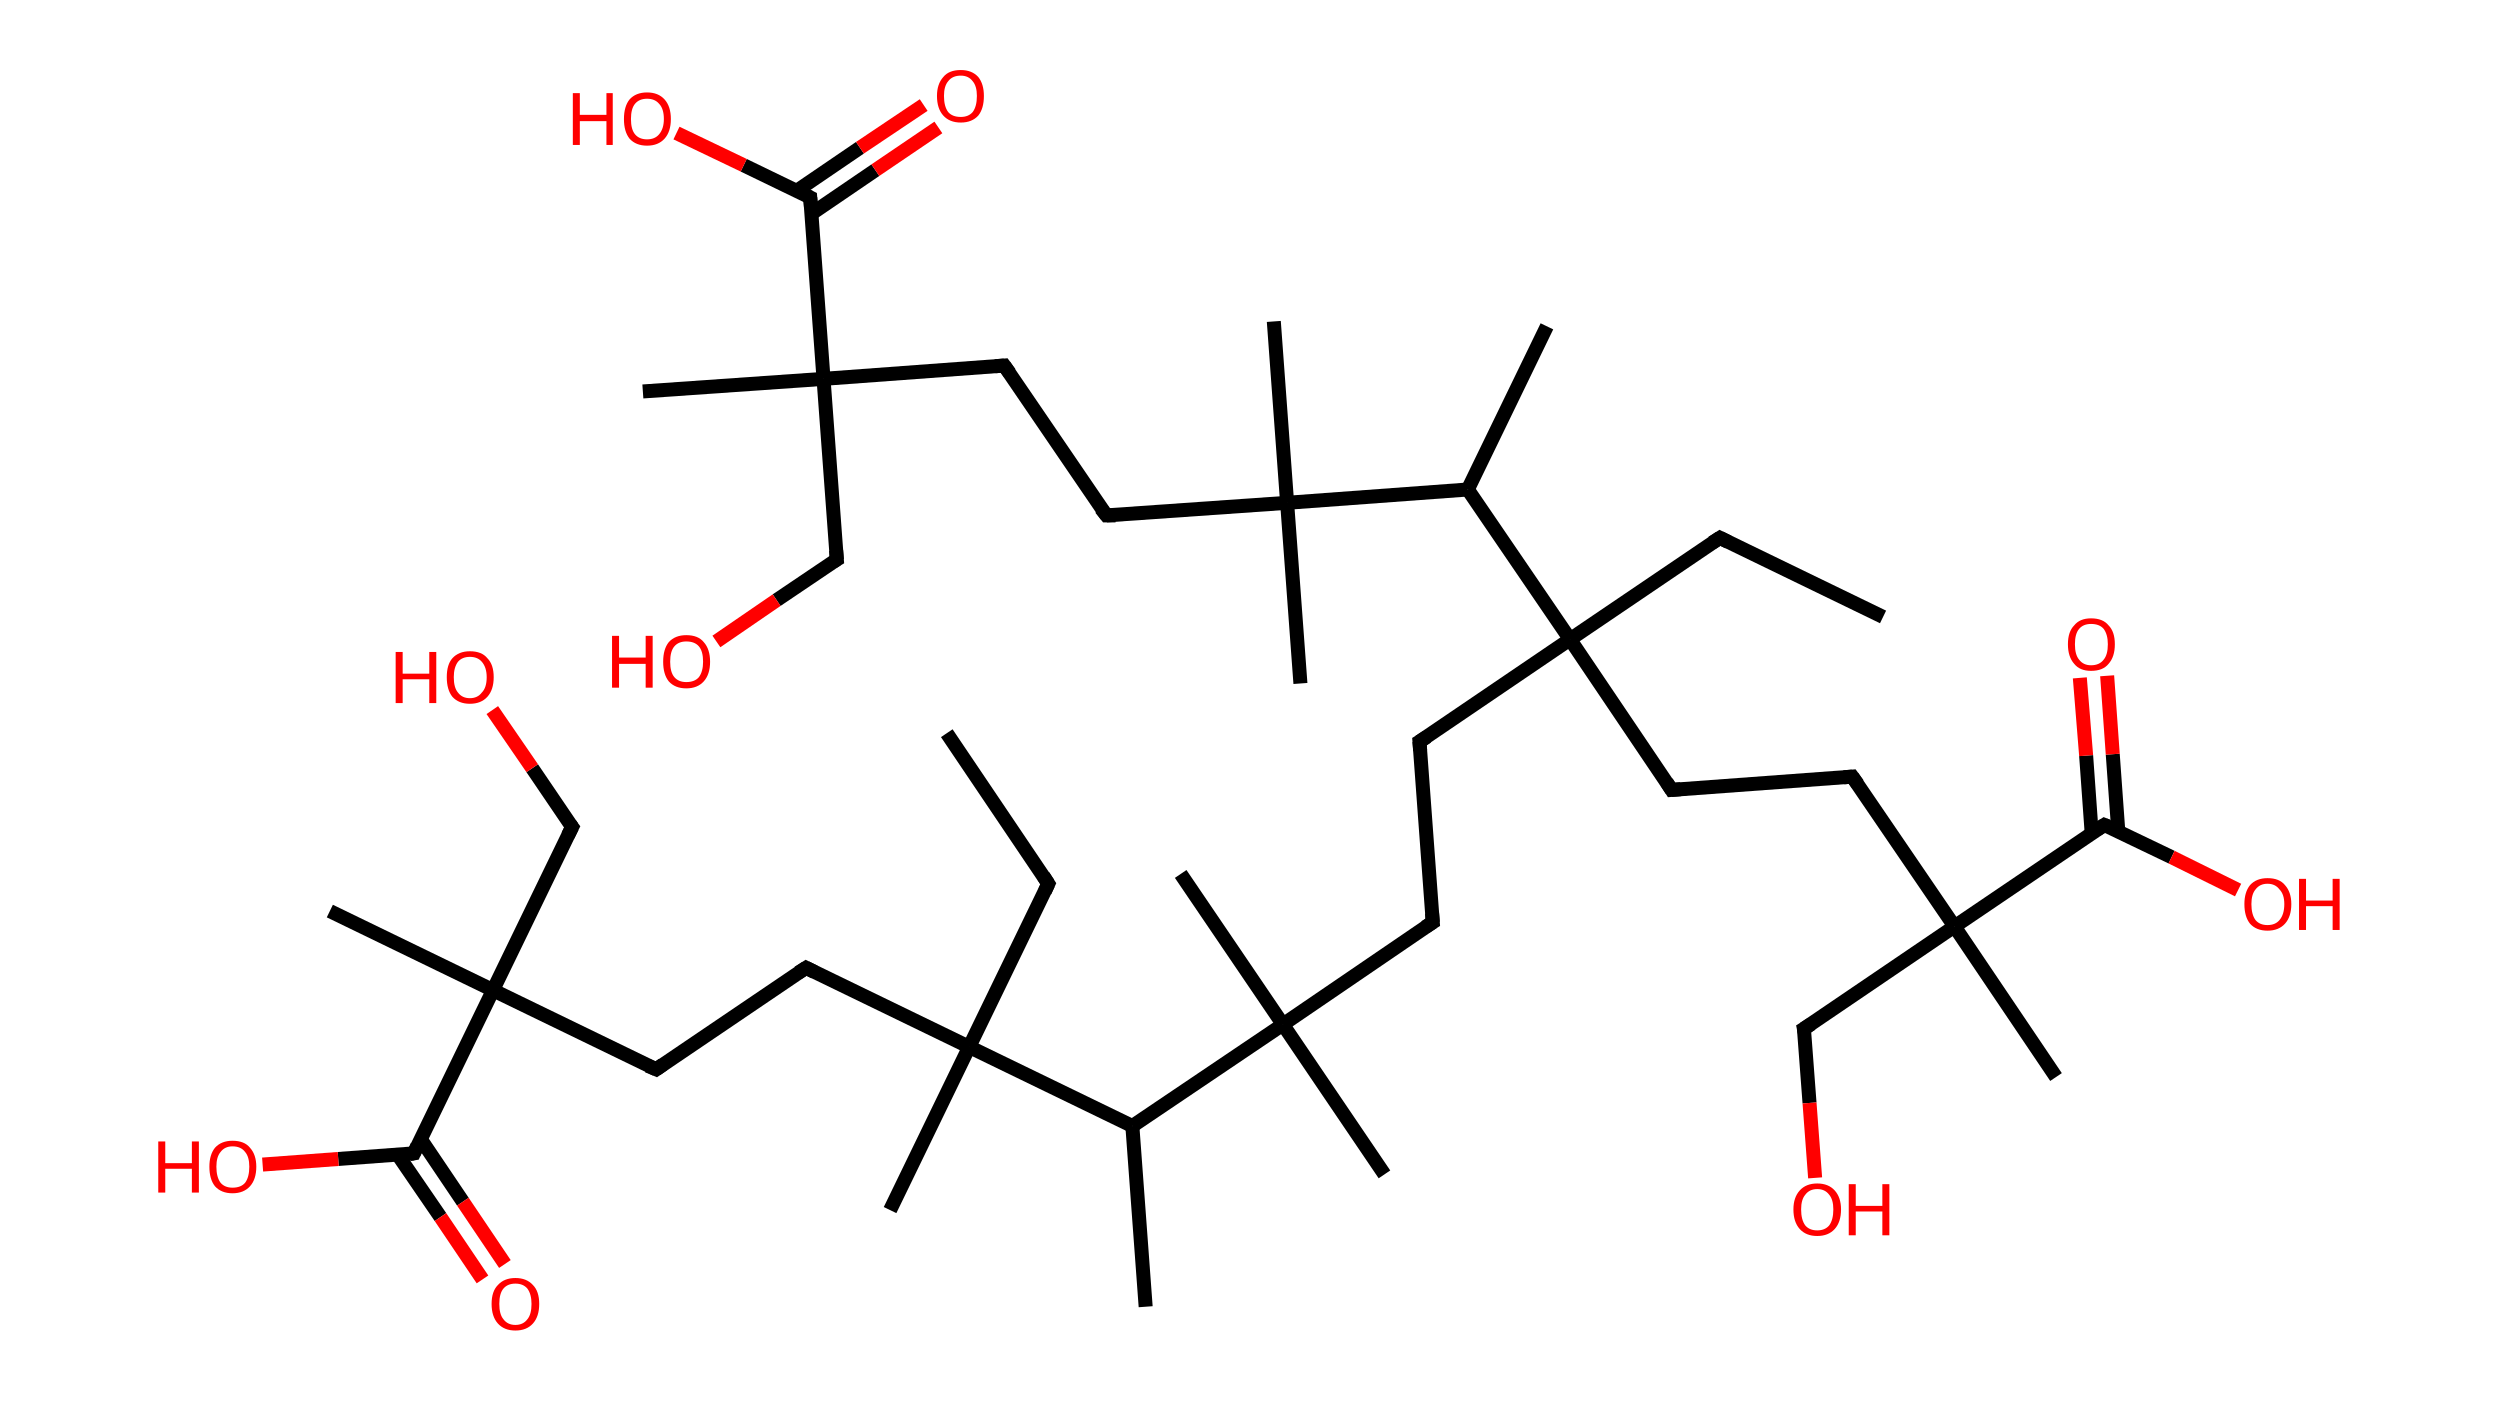 <?xml version='1.0' encoding='ASCII' standalone='yes'?>
<svg xmlns="http://www.w3.org/2000/svg" xmlns:rdkit="http://www.rdkit.org/xml" xmlns:xlink="http://www.w3.org/1999/xlink" version="1.1" baseProfile="full" xml:space="preserve" width="357px" height="200px" viewBox="0 0 357 200">
<!-- END OF HEADER -->
<rect style="opacity:1.0;fill:#FFFFFF;stroke:none" width="357.0" height="200.0" x="0.0" y="0.0"> </rect>
<path class="bond-0 atom-0 atom-1" d="M 135.2,104.7 L 149.7,126.2" style="fill:none;fill-rule:evenodd;stroke:#000000;stroke-width:2.0px;stroke-linecap:butt;stroke-linejoin:miter;stroke-opacity:1"/>
<path class="bond-1 atom-1 atom-2" d="M 149.7,126.2 L 138.4,149.5" style="fill:none;fill-rule:evenodd;stroke:#000000;stroke-width:2.0px;stroke-linecap:butt;stroke-linejoin:miter;stroke-opacity:1"/>
<path class="bond-2 atom-2 atom-3" d="M 138.4,149.5 L 127.1,172.8" style="fill:none;fill-rule:evenodd;stroke:#000000;stroke-width:2.0px;stroke-linecap:butt;stroke-linejoin:miter;stroke-opacity:1"/>
<path class="bond-3 atom-2 atom-4" d="M 138.4,149.5 L 115.1,138.2" style="fill:none;fill-rule:evenodd;stroke:#000000;stroke-width:2.0px;stroke-linecap:butt;stroke-linejoin:miter;stroke-opacity:1"/>
<path class="bond-4 atom-4 atom-5" d="M 115.1,138.2 L 93.7,152.7" style="fill:none;fill-rule:evenodd;stroke:#000000;stroke-width:2.0px;stroke-linecap:butt;stroke-linejoin:miter;stroke-opacity:1"/>
<path class="bond-5 atom-5 atom-6" d="M 93.7,152.7 L 70.4,141.4" style="fill:none;fill-rule:evenodd;stroke:#000000;stroke-width:2.0px;stroke-linecap:butt;stroke-linejoin:miter;stroke-opacity:1"/>
<path class="bond-6 atom-6 atom-7" d="M 70.4,141.4 L 47.1,130.1" style="fill:none;fill-rule:evenodd;stroke:#000000;stroke-width:2.0px;stroke-linecap:butt;stroke-linejoin:miter;stroke-opacity:1"/>
<path class="bond-7 atom-6 atom-8" d="M 70.4,141.4 L 81.7,118.1" style="fill:none;fill-rule:evenodd;stroke:#000000;stroke-width:2.0px;stroke-linecap:butt;stroke-linejoin:miter;stroke-opacity:1"/>
<path class="bond-8 atom-8 atom-9" d="M 81.7,118.1 L 76.0,109.7" style="fill:none;fill-rule:evenodd;stroke:#000000;stroke-width:2.0px;stroke-linecap:butt;stroke-linejoin:miter;stroke-opacity:1"/>
<path class="bond-8 atom-8 atom-9" d="M 76.0,109.7 L 70.3,101.4" style="fill:none;fill-rule:evenodd;stroke:#FF0000;stroke-width:2.0px;stroke-linecap:butt;stroke-linejoin:miter;stroke-opacity:1"/>
<path class="bond-9 atom-6 atom-10" d="M 70.4,141.4 L 59.1,164.7" style="fill:none;fill-rule:evenodd;stroke:#000000;stroke-width:2.0px;stroke-linecap:butt;stroke-linejoin:miter;stroke-opacity:1"/>
<path class="bond-10 atom-10 atom-11" d="M 56.8,164.9 L 62.9,173.8" style="fill:none;fill-rule:evenodd;stroke:#000000;stroke-width:2.0px;stroke-linecap:butt;stroke-linejoin:miter;stroke-opacity:1"/>
<path class="bond-10 atom-10 atom-11" d="M 62.9,173.8 L 68.9,182.7" style="fill:none;fill-rule:evenodd;stroke:#FF0000;stroke-width:2.0px;stroke-linecap:butt;stroke-linejoin:miter;stroke-opacity:1"/>
<path class="bond-10 atom-10 atom-11" d="M 60.1,162.7 L 66.1,171.6" style="fill:none;fill-rule:evenodd;stroke:#000000;stroke-width:2.0px;stroke-linecap:butt;stroke-linejoin:miter;stroke-opacity:1"/>
<path class="bond-10 atom-10 atom-11" d="M 66.1,171.6 L 72.1,180.5" style="fill:none;fill-rule:evenodd;stroke:#FF0000;stroke-width:2.0px;stroke-linecap:butt;stroke-linejoin:miter;stroke-opacity:1"/>
<path class="bond-11 atom-10 atom-12" d="M 59.1,164.7 L 48.3,165.5" style="fill:none;fill-rule:evenodd;stroke:#000000;stroke-width:2.0px;stroke-linecap:butt;stroke-linejoin:miter;stroke-opacity:1"/>
<path class="bond-11 atom-10 atom-12" d="M 48.3,165.5 L 37.5,166.3" style="fill:none;fill-rule:evenodd;stroke:#FF0000;stroke-width:2.0px;stroke-linecap:butt;stroke-linejoin:miter;stroke-opacity:1"/>
<path class="bond-12 atom-2 atom-13" d="M 138.4,149.5 L 161.7,160.8" style="fill:none;fill-rule:evenodd;stroke:#000000;stroke-width:2.0px;stroke-linecap:butt;stroke-linejoin:miter;stroke-opacity:1"/>
<path class="bond-13 atom-13 atom-14" d="M 161.7,160.8 L 163.6,186.6" style="fill:none;fill-rule:evenodd;stroke:#000000;stroke-width:2.0px;stroke-linecap:butt;stroke-linejoin:miter;stroke-opacity:1"/>
<path class="bond-14 atom-13 atom-15" d="M 161.7,160.8 L 183.2,146.3" style="fill:none;fill-rule:evenodd;stroke:#000000;stroke-width:2.0px;stroke-linecap:butt;stroke-linejoin:miter;stroke-opacity:1"/>
<path class="bond-15 atom-15 atom-16" d="M 183.2,146.3 L 197.7,167.7" style="fill:none;fill-rule:evenodd;stroke:#000000;stroke-width:2.0px;stroke-linecap:butt;stroke-linejoin:miter;stroke-opacity:1"/>
<path class="bond-16 atom-15 atom-17" d="M 183.2,146.3 L 168.6,124.8" style="fill:none;fill-rule:evenodd;stroke:#000000;stroke-width:2.0px;stroke-linecap:butt;stroke-linejoin:miter;stroke-opacity:1"/>
<path class="bond-17 atom-15 atom-18" d="M 183.2,146.3 L 204.6,131.7" style="fill:none;fill-rule:evenodd;stroke:#000000;stroke-width:2.0px;stroke-linecap:butt;stroke-linejoin:miter;stroke-opacity:1"/>
<path class="bond-18 atom-18 atom-19" d="M 204.6,131.7 L 202.7,105.9" style="fill:none;fill-rule:evenodd;stroke:#000000;stroke-width:2.0px;stroke-linecap:butt;stroke-linejoin:miter;stroke-opacity:1"/>
<path class="bond-19 atom-19 atom-20" d="M 202.7,105.9 L 224.2,91.3" style="fill:none;fill-rule:evenodd;stroke:#000000;stroke-width:2.0px;stroke-linecap:butt;stroke-linejoin:miter;stroke-opacity:1"/>
<path class="bond-20 atom-20 atom-21" d="M 224.2,91.3 L 245.6,76.8" style="fill:none;fill-rule:evenodd;stroke:#000000;stroke-width:2.0px;stroke-linecap:butt;stroke-linejoin:miter;stroke-opacity:1"/>
<path class="bond-21 atom-21 atom-22" d="M 245.6,76.8 L 268.9,88.1" style="fill:none;fill-rule:evenodd;stroke:#000000;stroke-width:2.0px;stroke-linecap:butt;stroke-linejoin:miter;stroke-opacity:1"/>
<path class="bond-22 atom-20 atom-23" d="M 224.2,91.3 L 238.7,112.8" style="fill:none;fill-rule:evenodd;stroke:#000000;stroke-width:2.0px;stroke-linecap:butt;stroke-linejoin:miter;stroke-opacity:1"/>
<path class="bond-23 atom-23 atom-24" d="M 238.7,112.8 L 264.5,110.9" style="fill:none;fill-rule:evenodd;stroke:#000000;stroke-width:2.0px;stroke-linecap:butt;stroke-linejoin:miter;stroke-opacity:1"/>
<path class="bond-24 atom-24 atom-25" d="M 264.5,110.9 L 279.1,132.3" style="fill:none;fill-rule:evenodd;stroke:#000000;stroke-width:2.0px;stroke-linecap:butt;stroke-linejoin:miter;stroke-opacity:1"/>
<path class="bond-25 atom-25 atom-26" d="M 279.1,132.3 L 293.6,153.8" style="fill:none;fill-rule:evenodd;stroke:#000000;stroke-width:2.0px;stroke-linecap:butt;stroke-linejoin:miter;stroke-opacity:1"/>
<path class="bond-26 atom-25 atom-27" d="M 279.1,132.3 L 257.6,146.9" style="fill:none;fill-rule:evenodd;stroke:#000000;stroke-width:2.0px;stroke-linecap:butt;stroke-linejoin:miter;stroke-opacity:1"/>
<path class="bond-27 atom-27 atom-28" d="M 257.6,146.9 L 258.4,157.5" style="fill:none;fill-rule:evenodd;stroke:#000000;stroke-width:2.0px;stroke-linecap:butt;stroke-linejoin:miter;stroke-opacity:1"/>
<path class="bond-27 atom-27 atom-28" d="M 258.4,157.5 L 259.2,168.2" style="fill:none;fill-rule:evenodd;stroke:#FF0000;stroke-width:2.0px;stroke-linecap:butt;stroke-linejoin:miter;stroke-opacity:1"/>
<path class="bond-28 atom-25 atom-29" d="M 279.1,132.3 L 300.5,117.8" style="fill:none;fill-rule:evenodd;stroke:#000000;stroke-width:2.0px;stroke-linecap:butt;stroke-linejoin:miter;stroke-opacity:1"/>
<path class="bond-29 atom-29 atom-30" d="M 302.5,118.8 L 301.7,107.7" style="fill:none;fill-rule:evenodd;stroke:#000000;stroke-width:2.0px;stroke-linecap:butt;stroke-linejoin:miter;stroke-opacity:1"/>
<path class="bond-29 atom-29 atom-30" d="M 301.7,107.7 L 300.9,96.5" style="fill:none;fill-rule:evenodd;stroke:#FF0000;stroke-width:2.0px;stroke-linecap:butt;stroke-linejoin:miter;stroke-opacity:1"/>
<path class="bond-29 atom-29 atom-30" d="M 298.7,119.1 L 297.9,107.9" style="fill:none;fill-rule:evenodd;stroke:#000000;stroke-width:2.0px;stroke-linecap:butt;stroke-linejoin:miter;stroke-opacity:1"/>
<path class="bond-29 atom-29 atom-30" d="M 297.9,107.9 L 297.0,96.8" style="fill:none;fill-rule:evenodd;stroke:#FF0000;stroke-width:2.0px;stroke-linecap:butt;stroke-linejoin:miter;stroke-opacity:1"/>
<path class="bond-30 atom-29 atom-31" d="M 300.5,117.8 L 310.1,122.4" style="fill:none;fill-rule:evenodd;stroke:#000000;stroke-width:2.0px;stroke-linecap:butt;stroke-linejoin:miter;stroke-opacity:1"/>
<path class="bond-30 atom-29 atom-31" d="M 310.1,122.4 L 319.6,127.1" style="fill:none;fill-rule:evenodd;stroke:#FF0000;stroke-width:2.0px;stroke-linecap:butt;stroke-linejoin:miter;stroke-opacity:1"/>
<path class="bond-31 atom-20 atom-32" d="M 224.2,91.3 L 209.6,69.9" style="fill:none;fill-rule:evenodd;stroke:#000000;stroke-width:2.0px;stroke-linecap:butt;stroke-linejoin:miter;stroke-opacity:1"/>
<path class="bond-32 atom-32 atom-33" d="M 209.6,69.9 L 220.9,46.6" style="fill:none;fill-rule:evenodd;stroke:#000000;stroke-width:2.0px;stroke-linecap:butt;stroke-linejoin:miter;stroke-opacity:1"/>
<path class="bond-33 atom-32 atom-34" d="M 209.6,69.9 L 183.8,71.8" style="fill:none;fill-rule:evenodd;stroke:#000000;stroke-width:2.0px;stroke-linecap:butt;stroke-linejoin:miter;stroke-opacity:1"/>
<path class="bond-34 atom-34 atom-35" d="M 183.8,71.8 L 181.9,45.9" style="fill:none;fill-rule:evenodd;stroke:#000000;stroke-width:2.0px;stroke-linecap:butt;stroke-linejoin:miter;stroke-opacity:1"/>
<path class="bond-35 atom-34 atom-36" d="M 183.8,71.8 L 185.7,97.6" style="fill:none;fill-rule:evenodd;stroke:#000000;stroke-width:2.0px;stroke-linecap:butt;stroke-linejoin:miter;stroke-opacity:1"/>
<path class="bond-36 atom-34 atom-37" d="M 183.8,71.8 L 158.0,73.6" style="fill:none;fill-rule:evenodd;stroke:#000000;stroke-width:2.0px;stroke-linecap:butt;stroke-linejoin:miter;stroke-opacity:1"/>
<path class="bond-37 atom-37 atom-38" d="M 158.0,73.6 L 143.4,52.2" style="fill:none;fill-rule:evenodd;stroke:#000000;stroke-width:2.0px;stroke-linecap:butt;stroke-linejoin:miter;stroke-opacity:1"/>
<path class="bond-38 atom-38 atom-39" d="M 143.4,52.2 L 117.6,54.1" style="fill:none;fill-rule:evenodd;stroke:#000000;stroke-width:2.0px;stroke-linecap:butt;stroke-linejoin:miter;stroke-opacity:1"/>
<path class="bond-39 atom-39 atom-40" d="M 117.6,54.1 L 91.8,55.9" style="fill:none;fill-rule:evenodd;stroke:#000000;stroke-width:2.0px;stroke-linecap:butt;stroke-linejoin:miter;stroke-opacity:1"/>
<path class="bond-40 atom-39 atom-41" d="M 117.6,54.1 L 119.5,79.9" style="fill:none;fill-rule:evenodd;stroke:#000000;stroke-width:2.0px;stroke-linecap:butt;stroke-linejoin:miter;stroke-opacity:1"/>
<path class="bond-41 atom-41 atom-42" d="M 119.5,79.9 L 110.9,85.7" style="fill:none;fill-rule:evenodd;stroke:#000000;stroke-width:2.0px;stroke-linecap:butt;stroke-linejoin:miter;stroke-opacity:1"/>
<path class="bond-41 atom-41 atom-42" d="M 110.9,85.7 L 102.3,91.6" style="fill:none;fill-rule:evenodd;stroke:#FF0000;stroke-width:2.0px;stroke-linecap:butt;stroke-linejoin:miter;stroke-opacity:1"/>
<path class="bond-42 atom-39 atom-43" d="M 117.6,54.1 L 115.7,28.2" style="fill:none;fill-rule:evenodd;stroke:#000000;stroke-width:2.0px;stroke-linecap:butt;stroke-linejoin:miter;stroke-opacity:1"/>
<path class="bond-43 atom-43 atom-44" d="M 115.9,30.5 L 125.0,24.3" style="fill:none;fill-rule:evenodd;stroke:#000000;stroke-width:2.0px;stroke-linecap:butt;stroke-linejoin:miter;stroke-opacity:1"/>
<path class="bond-43 atom-43 atom-44" d="M 125.0,24.3 L 134.0,18.2" style="fill:none;fill-rule:evenodd;stroke:#FF0000;stroke-width:2.0px;stroke-linecap:butt;stroke-linejoin:miter;stroke-opacity:1"/>
<path class="bond-43 atom-43 atom-44" d="M 113.7,27.3 L 122.8,21.1" style="fill:none;fill-rule:evenodd;stroke:#000000;stroke-width:2.0px;stroke-linecap:butt;stroke-linejoin:miter;stroke-opacity:1"/>
<path class="bond-43 atom-43 atom-44" d="M 122.8,21.1 L 131.9,15.0" style="fill:none;fill-rule:evenodd;stroke:#FF0000;stroke-width:2.0px;stroke-linecap:butt;stroke-linejoin:miter;stroke-opacity:1"/>
<path class="bond-44 atom-43 atom-45" d="M 115.7,28.2 L 106.2,23.6" style="fill:none;fill-rule:evenodd;stroke:#000000;stroke-width:2.0px;stroke-linecap:butt;stroke-linejoin:miter;stroke-opacity:1"/>
<path class="bond-44 atom-43 atom-45" d="M 106.2,23.6 L 96.6,19.0" style="fill:none;fill-rule:evenodd;stroke:#FF0000;stroke-width:2.0px;stroke-linecap:butt;stroke-linejoin:miter;stroke-opacity:1"/>
<path d="M 149.0,125.1 L 149.7,126.2 L 149.2,127.3" style="fill:none;stroke:#000000;stroke-width:2.0px;stroke-linecap:butt;stroke-linejoin:miter;stroke-opacity:1;"/>
<path d="M 116.3,138.8 L 115.1,138.2 L 114.0,138.9" style="fill:none;stroke:#000000;stroke-width:2.0px;stroke-linecap:butt;stroke-linejoin:miter;stroke-opacity:1;"/>
<path d="M 94.7,152.0 L 93.7,152.7 L 92.5,152.2" style="fill:none;stroke:#000000;stroke-width:2.0px;stroke-linecap:butt;stroke-linejoin:miter;stroke-opacity:1;"/>
<path d="M 81.1,119.3 L 81.7,118.1 L 81.4,117.7" style="fill:none;stroke:#000000;stroke-width:2.0px;stroke-linecap:butt;stroke-linejoin:miter;stroke-opacity:1;"/>
<path d="M 59.6,163.6 L 59.1,164.7 L 58.5,164.8" style="fill:none;stroke:#000000;stroke-width:2.0px;stroke-linecap:butt;stroke-linejoin:miter;stroke-opacity:1;"/>
<path d="M 203.5,132.4 L 204.6,131.7 L 204.5,130.4" style="fill:none;stroke:#000000;stroke-width:2.0px;stroke-linecap:butt;stroke-linejoin:miter;stroke-opacity:1;"/>
<path d="M 202.8,107.2 L 202.7,105.9 L 203.8,105.2" style="fill:none;stroke:#000000;stroke-width:2.0px;stroke-linecap:butt;stroke-linejoin:miter;stroke-opacity:1;"/>
<path d="M 244.5,77.5 L 245.6,76.8 L 246.8,77.4" style="fill:none;stroke:#000000;stroke-width:2.0px;stroke-linecap:butt;stroke-linejoin:miter;stroke-opacity:1;"/>
<path d="M 238.0,111.7 L 238.7,112.8 L 240.0,112.7" style="fill:none;stroke:#000000;stroke-width:2.0px;stroke-linecap:butt;stroke-linejoin:miter;stroke-opacity:1;"/>
<path d="M 263.3,111.0 L 264.5,110.9 L 265.3,112.0" style="fill:none;stroke:#000000;stroke-width:2.0px;stroke-linecap:butt;stroke-linejoin:miter;stroke-opacity:1;"/>
<path d="M 258.7,146.2 L 257.6,146.9 L 257.7,147.4" style="fill:none;stroke:#000000;stroke-width:2.0px;stroke-linecap:butt;stroke-linejoin:miter;stroke-opacity:1;"/>
<path d="M 299.4,118.5 L 300.5,117.8 L 301.0,118.0" style="fill:none;stroke:#000000;stroke-width:2.0px;stroke-linecap:butt;stroke-linejoin:miter;stroke-opacity:1;"/>
<path d="M 159.3,73.6 L 158.0,73.6 L 157.2,72.6" style="fill:none;stroke:#000000;stroke-width:2.0px;stroke-linecap:butt;stroke-linejoin:miter;stroke-opacity:1;"/>
<path d="M 144.2,53.3 L 143.4,52.2 L 142.1,52.3" style="fill:none;stroke:#000000;stroke-width:2.0px;stroke-linecap:butt;stroke-linejoin:miter;stroke-opacity:1;"/>
<path d="M 119.4,78.6 L 119.5,79.9 L 119.0,80.2" style="fill:none;stroke:#000000;stroke-width:2.0px;stroke-linecap:butt;stroke-linejoin:miter;stroke-opacity:1;"/>
<path d="M 115.8,29.5 L 115.7,28.2 L 115.3,28.0" style="fill:none;stroke:#000000;stroke-width:2.0px;stroke-linecap:butt;stroke-linejoin:miter;stroke-opacity:1;"/>
<path class="atom-9" d="M 56.5 93.1 L 57.5 93.1 L 57.5 96.2 L 61.3 96.2 L 61.3 93.1 L 62.3 93.1 L 62.3 100.4 L 61.3 100.4 L 61.3 97.0 L 57.5 97.0 L 57.5 100.4 L 56.5 100.4 L 56.5 93.1 " fill="#FF0000"/>
<path class="atom-9" d="M 63.8 96.7 Q 63.8 94.9, 64.6 94.0 Q 65.5 93.0, 67.1 93.0 Q 68.8 93.0, 69.6 94.0 Q 70.5 94.9, 70.5 96.7 Q 70.5 98.5, 69.6 99.5 Q 68.7 100.5, 67.1 100.5 Q 65.5 100.5, 64.6 99.5 Q 63.8 98.5, 63.8 96.7 M 67.1 99.7 Q 68.2 99.7, 68.8 98.9 Q 69.5 98.2, 69.5 96.7 Q 69.5 95.3, 68.8 94.5 Q 68.2 93.8, 67.1 93.8 Q 66.0 93.8, 65.4 94.5 Q 64.8 95.3, 64.8 96.7 Q 64.8 98.2, 65.4 98.9 Q 66.0 99.7, 67.1 99.7 " fill="#FF0000"/>
<path class="atom-11" d="M 70.2 186.2 Q 70.2 184.4, 71.1 183.5 Q 72.0 182.5, 73.6 182.5 Q 75.2 182.5, 76.1 183.5 Q 77.0 184.4, 77.0 186.2 Q 77.0 188.0, 76.1 189.0 Q 75.2 190.0, 73.6 190.0 Q 72.0 190.0, 71.1 189.0 Q 70.2 188.0, 70.2 186.2 M 73.6 189.2 Q 74.7 189.2, 75.3 188.4 Q 75.9 187.7, 75.9 186.2 Q 75.9 184.8, 75.3 184.0 Q 74.7 183.3, 73.6 183.3 Q 72.5 183.3, 71.9 184.0 Q 71.3 184.7, 71.3 186.2 Q 71.3 187.7, 71.9 188.4 Q 72.5 189.2, 73.6 189.2 " fill="#FF0000"/>
<path class="atom-12" d="M 22.6 163.0 L 23.6 163.0 L 23.6 166.1 L 27.4 166.1 L 27.4 163.0 L 28.4 163.0 L 28.4 170.3 L 27.4 170.3 L 27.4 166.9 L 23.6 166.9 L 23.6 170.3 L 22.6 170.3 L 22.6 163.0 " fill="#FF0000"/>
<path class="atom-12" d="M 29.9 166.6 Q 29.9 164.9, 30.7 163.9 Q 31.6 162.9, 33.2 162.9 Q 34.9 162.9, 35.7 163.9 Q 36.6 164.9, 36.6 166.6 Q 36.6 168.4, 35.7 169.4 Q 34.8 170.4, 33.2 170.4 Q 31.6 170.4, 30.7 169.4 Q 29.9 168.4, 29.9 166.6 M 33.2 169.6 Q 34.4 169.6, 35.0 168.9 Q 35.6 168.1, 35.6 166.6 Q 35.6 165.2, 35.0 164.5 Q 34.4 163.7, 33.2 163.7 Q 32.1 163.7, 31.5 164.5 Q 30.9 165.2, 30.9 166.6 Q 30.9 168.1, 31.5 168.9 Q 32.1 169.6, 33.2 169.6 " fill="#FF0000"/>
<path class="atom-28" d="M 256.1 172.7 Q 256.1 171.0, 257.0 170.0 Q 257.9 169.0, 259.5 169.0 Q 261.1 169.0, 262.0 170.0 Q 262.9 171.0, 262.9 172.7 Q 262.9 174.5, 262.0 175.5 Q 261.1 176.5, 259.5 176.5 Q 257.9 176.5, 257.0 175.5 Q 256.1 174.5, 256.1 172.7 M 259.5 175.7 Q 260.6 175.7, 261.2 175.0 Q 261.8 174.2, 261.8 172.7 Q 261.8 171.3, 261.2 170.6 Q 260.6 169.8, 259.5 169.8 Q 258.4 169.8, 257.8 170.6 Q 257.2 171.3, 257.2 172.7 Q 257.2 174.2, 257.8 175.0 Q 258.4 175.7, 259.5 175.7 " fill="#FF0000"/>
<path class="atom-28" d="M 264.0 169.1 L 265.0 169.1 L 265.0 172.2 L 268.8 172.2 L 268.8 169.1 L 269.8 169.1 L 269.8 176.4 L 268.8 176.4 L 268.8 173.0 L 265.0 173.0 L 265.0 176.4 L 264.0 176.4 L 264.0 169.1 " fill="#FF0000"/>
<path class="atom-30" d="M 295.3 92.0 Q 295.3 90.2, 296.2 89.3 Q 297.0 88.3, 298.6 88.3 Q 300.3 88.3, 301.1 89.3 Q 302.0 90.2, 302.0 92.0 Q 302.0 93.8, 301.1 94.8 Q 300.3 95.8, 298.6 95.8 Q 297.0 95.8, 296.2 94.8 Q 295.3 93.8, 295.3 92.0 M 298.6 95.0 Q 299.8 95.0, 300.4 94.2 Q 301.0 93.5, 301.0 92.0 Q 301.0 90.6, 300.4 89.8 Q 299.8 89.1, 298.6 89.1 Q 297.5 89.1, 296.9 89.8 Q 296.3 90.5, 296.3 92.0 Q 296.3 93.5, 296.9 94.2 Q 297.5 95.0, 298.6 95.0 " fill="#FF0000"/>
<path class="atom-31" d="M 320.5 129.1 Q 320.5 127.4, 321.3 126.4 Q 322.2 125.4, 323.8 125.4 Q 325.5 125.4, 326.3 126.4 Q 327.2 127.4, 327.2 129.1 Q 327.2 130.9, 326.3 131.9 Q 325.4 132.9, 323.8 132.9 Q 322.2 132.9, 321.3 131.9 Q 320.5 130.9, 320.5 129.1 M 323.8 132.1 Q 324.9 132.1, 325.5 131.4 Q 326.2 130.6, 326.2 129.1 Q 326.2 127.7, 325.5 127.0 Q 324.9 126.2, 323.8 126.2 Q 322.7 126.2, 322.1 127.0 Q 321.5 127.7, 321.5 129.1 Q 321.5 130.6, 322.1 131.4 Q 322.7 132.1, 323.8 132.1 " fill="#FF0000"/>
<path class="atom-31" d="M 328.3 125.5 L 329.3 125.5 L 329.3 128.6 L 333.1 128.6 L 333.1 125.5 L 334.1 125.5 L 334.1 132.8 L 333.1 132.8 L 333.1 129.4 L 329.3 129.4 L 329.3 132.8 L 328.3 132.8 L 328.3 125.5 " fill="#FF0000"/>
<path class="atom-42" d="M 87.4 90.8 L 88.4 90.8 L 88.4 93.9 L 92.2 93.9 L 92.2 90.8 L 93.2 90.8 L 93.2 98.2 L 92.2 98.2 L 92.2 94.8 L 88.4 94.8 L 88.4 98.2 L 87.4 98.2 L 87.4 90.8 " fill="#FF0000"/>
<path class="atom-42" d="M 94.7 94.5 Q 94.7 92.7, 95.5 91.7 Q 96.4 90.7, 98.0 90.7 Q 99.7 90.7, 100.5 91.7 Q 101.4 92.7, 101.4 94.5 Q 101.4 96.3, 100.5 97.3 Q 99.6 98.3, 98.0 98.3 Q 96.4 98.3, 95.5 97.3 Q 94.7 96.3, 94.7 94.5 M 98.0 97.4 Q 99.2 97.4, 99.8 96.7 Q 100.4 95.9, 100.4 94.5 Q 100.4 93.0, 99.8 92.3 Q 99.2 91.6, 98.0 91.6 Q 96.9 91.6, 96.3 92.3 Q 95.7 93.0, 95.7 94.5 Q 95.7 96.0, 96.3 96.7 Q 96.9 97.4, 98.0 97.4 " fill="#FF0000"/>
<path class="atom-44" d="M 133.8 13.7 Q 133.8 12.0, 134.7 11.0 Q 135.5 10.0, 137.2 10.0 Q 138.8 10.0, 139.7 11.0 Q 140.5 12.0, 140.5 13.7 Q 140.5 15.5, 139.7 16.5 Q 138.8 17.5, 137.2 17.5 Q 135.6 17.5, 134.7 16.5 Q 133.8 15.5, 133.8 13.7 M 137.2 16.7 Q 138.3 16.7, 138.9 16.0 Q 139.5 15.2, 139.5 13.7 Q 139.5 12.3, 138.9 11.6 Q 138.3 10.8, 137.2 10.8 Q 136.0 10.8, 135.4 11.6 Q 134.8 12.3, 134.8 13.7 Q 134.8 15.2, 135.4 16.0 Q 136.0 16.7, 137.2 16.7 " fill="#FF0000"/>
<path class="atom-45" d="M 81.8 13.3 L 82.8 13.3 L 82.8 16.4 L 86.6 16.4 L 86.6 13.3 L 87.5 13.3 L 87.5 20.7 L 86.6 20.7 L 86.6 17.3 L 82.8 17.3 L 82.8 20.7 L 81.8 20.7 L 81.8 13.3 " fill="#FF0000"/>
<path class="atom-45" d="M 89.1 17.0 Q 89.1 15.2, 89.9 14.2 Q 90.8 13.2, 92.4 13.2 Q 94.0 13.2, 94.9 14.2 Q 95.8 15.2, 95.8 17.0 Q 95.8 18.8, 94.9 19.8 Q 94.0 20.8, 92.4 20.8 Q 90.8 20.8, 89.9 19.8 Q 89.1 18.8, 89.1 17.0 M 92.4 19.9 Q 93.5 19.9, 94.1 19.2 Q 94.8 18.4, 94.8 17.0 Q 94.8 15.5, 94.1 14.8 Q 93.5 14.1, 92.4 14.1 Q 91.3 14.1, 90.7 14.8 Q 90.1 15.5, 90.1 17.0 Q 90.1 18.5, 90.7 19.2 Q 91.3 19.9, 92.4 19.9 " fill="#FF0000"/>
</svg>
